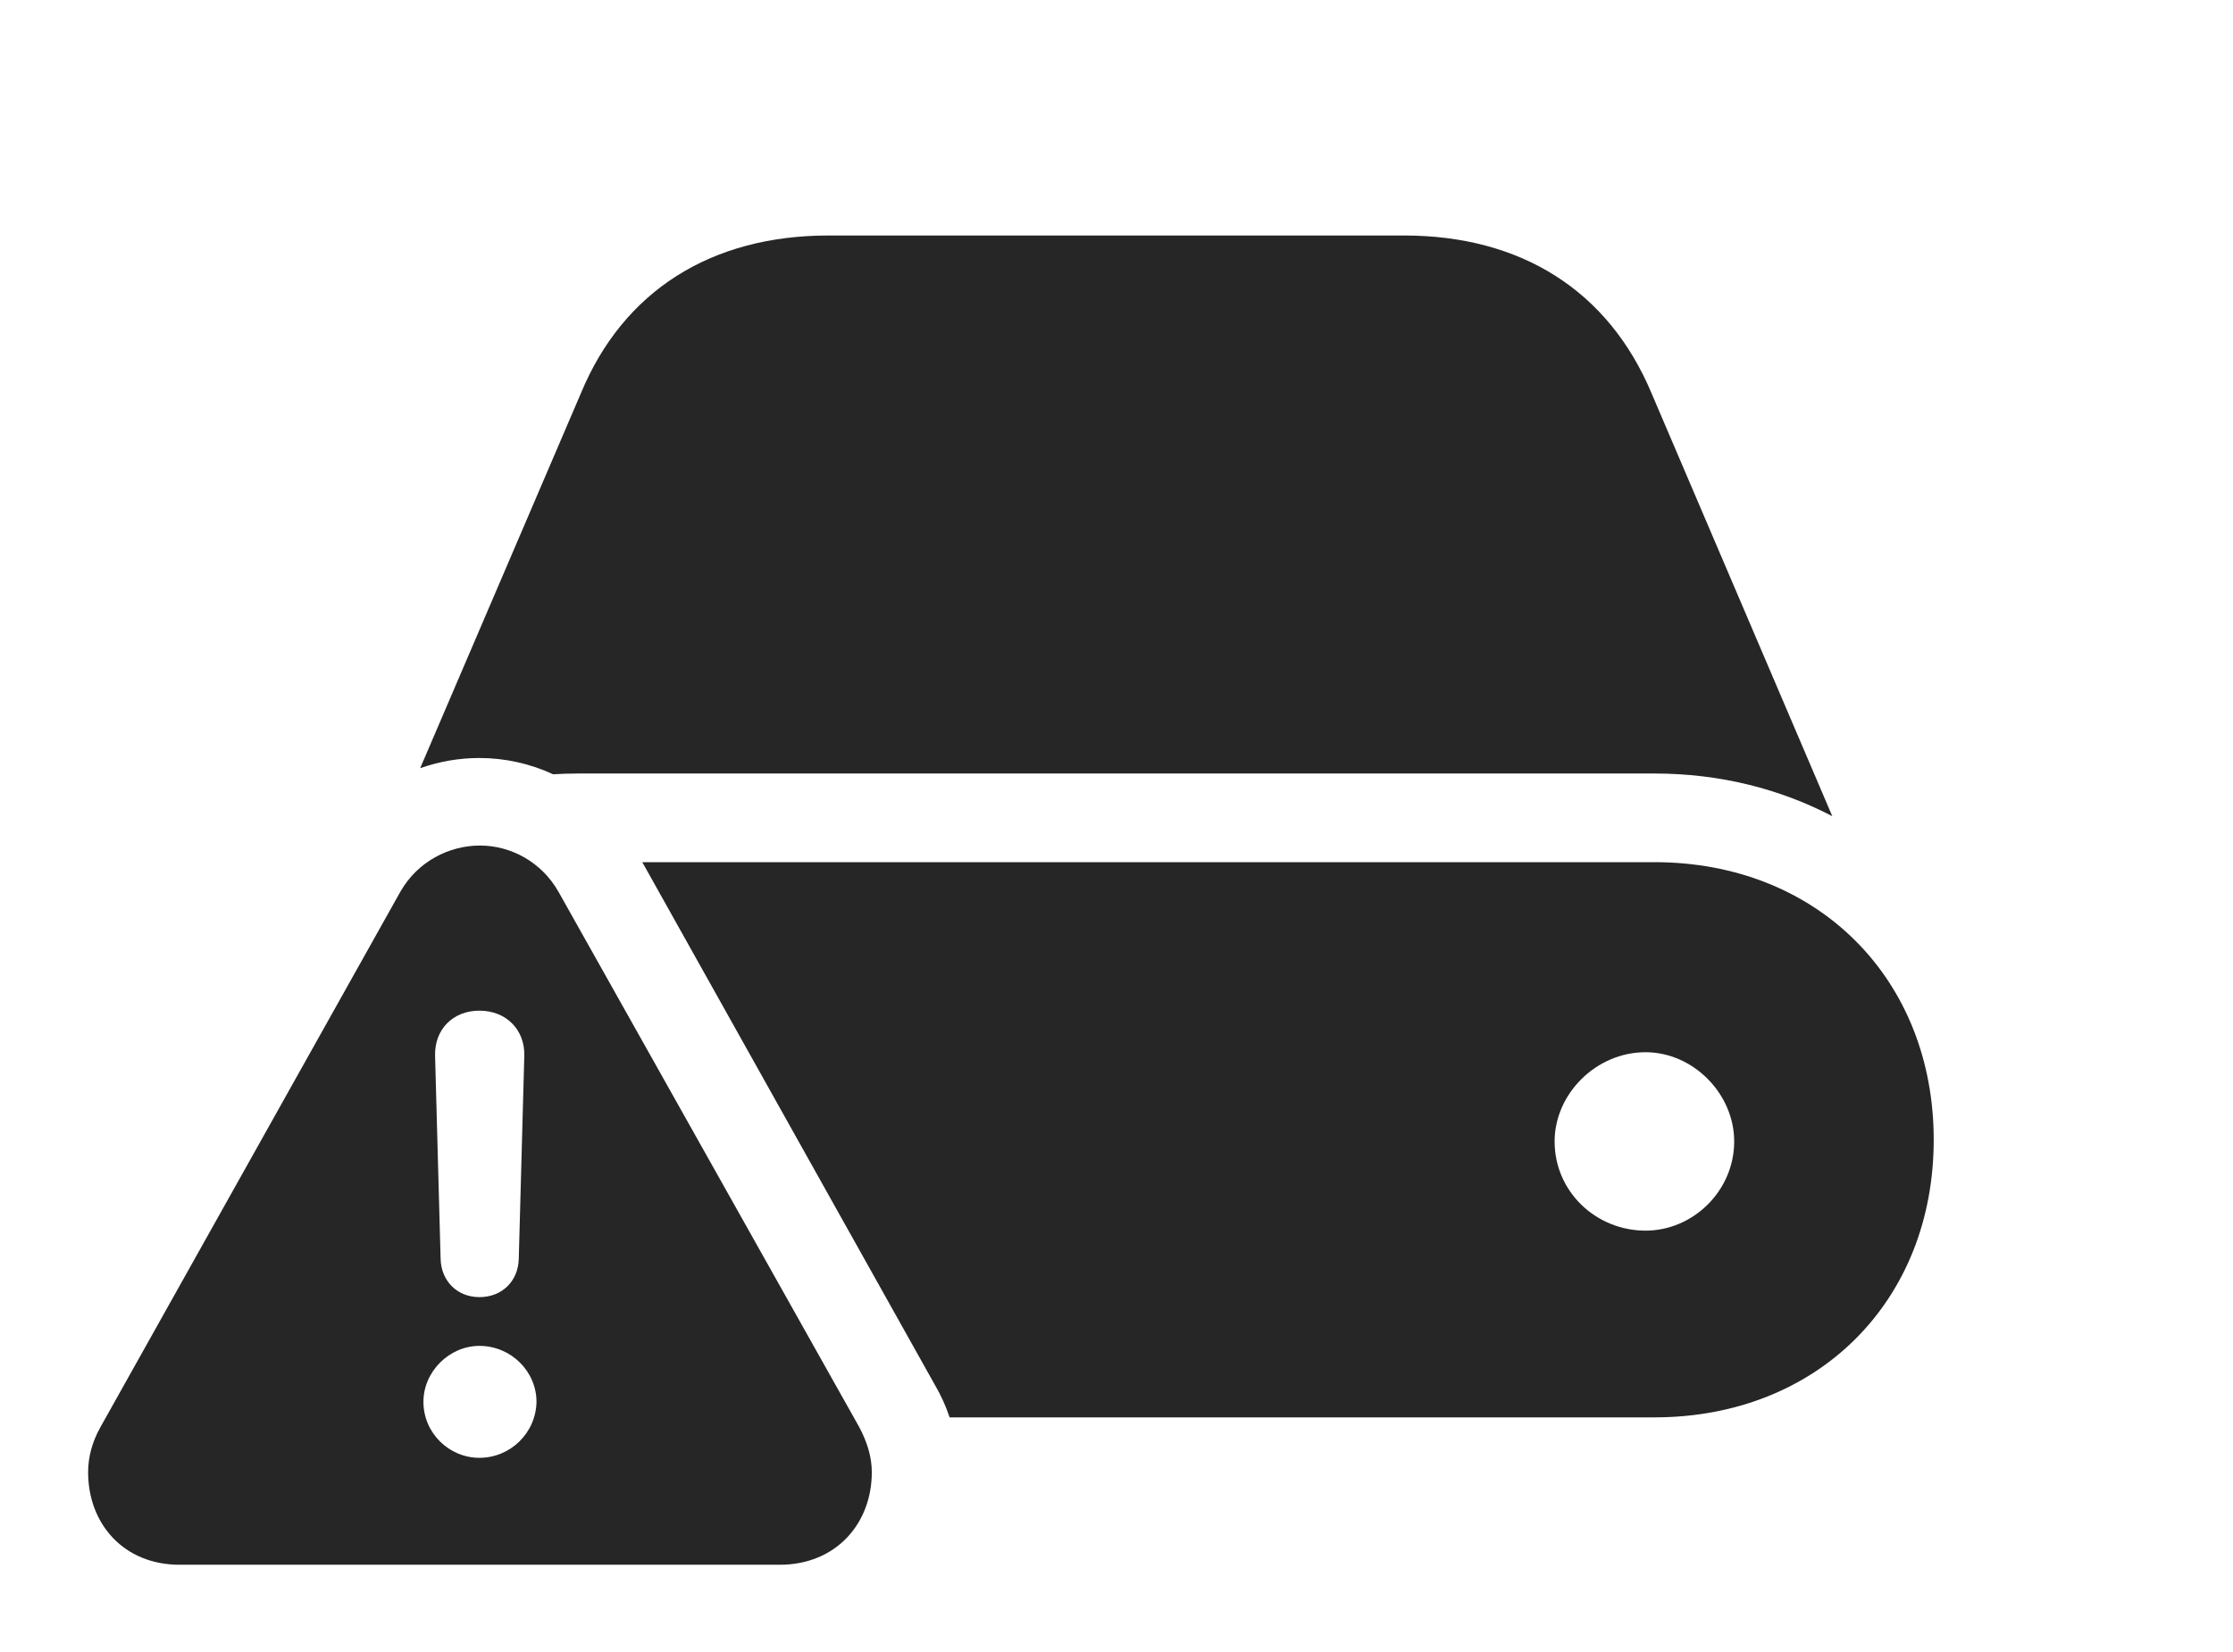 <?xml version="1.0" encoding="UTF-8"?>
<!--Generator: Apple Native CoreSVG 326-->
<!DOCTYPE svg
PUBLIC "-//W3C//DTD SVG 1.1//EN"
       "http://www.w3.org/Graphics/SVG/1.1/DTD/svg11.dtd">
<svg version="1.1" xmlns="http://www.w3.org/2000/svg" xmlns:xlink="http://www.w3.org/1999/xlink" viewBox="0 0 1007.25 745.25">
 <g>
  <rect height="745.25" opacity="0" width="1007.25" x="0" y="0"/>
  <path d="M872.25 514.25C872.25 587.25 819.75 639.5 746.25 639.5L428.352 639.5C426.622 634.32 424.327 629.277 421.5 624.5L289.718 389L746.25 389C819.75 389 872.25 441.5 872.25 514.25ZM701.25 515C701.25 537.75 720 555.25 742.25 555.25C763.75 555.25 782.25 537.25 782.25 515C782.25 493.5 763.75 474.75 742.25 474.75C720 474.75 701.25 493.5 701.25 515ZM745 177.5L826.5 368.25C803 356 776 349 746.25 349L260.75 349C256.958 349 253.206 349.114 249.501 349.344C239.082 344.521 227.729 342 216.25 342C207.128 342 198.084 343.564 189.53 346.597L262 177.5C281.25 131 321 106.25 373.75 106.25L633.25 106.25C686 106.25 725.5 131 745 177.5Z" fill="black" fill-opacity="0.85"/>
  <path d="M252 402.5L387.5 643.75C391.25 650.75 393.25 657.5 393.25 664.25C393.25 687.5 377 706 351.75 706L81 706C55.75 706 39.75 687.5 39.75 664.25C39.75 657.5 41.5 650.75 45.25 644L180.5 402.5C188.25 388.75 202.5 381.5 216.5 381.5C230.25 381.5 244.25 388.75 252 402.5ZM191 632.5C191 646.5 202.5 657.75 216.25 657.75C230.25 657.75 241.75 646.5 242 632.5C242 618.75 230.5 607.25 216.25 607.25C202.75 607.25 191 618.75 191 632.5ZM196.25 476.25L198.75 568C199 578 206.25 585.25 216.25 585.25C226.5 585.25 233.75 578 234 568L236.5 476.25C236.75 464.5 228.25 456 216.25 456C204.25 456 196 464.5 196.25 476.25Z" fill="black" fill-opacity="0.85"/>
 </g>
</svg>
